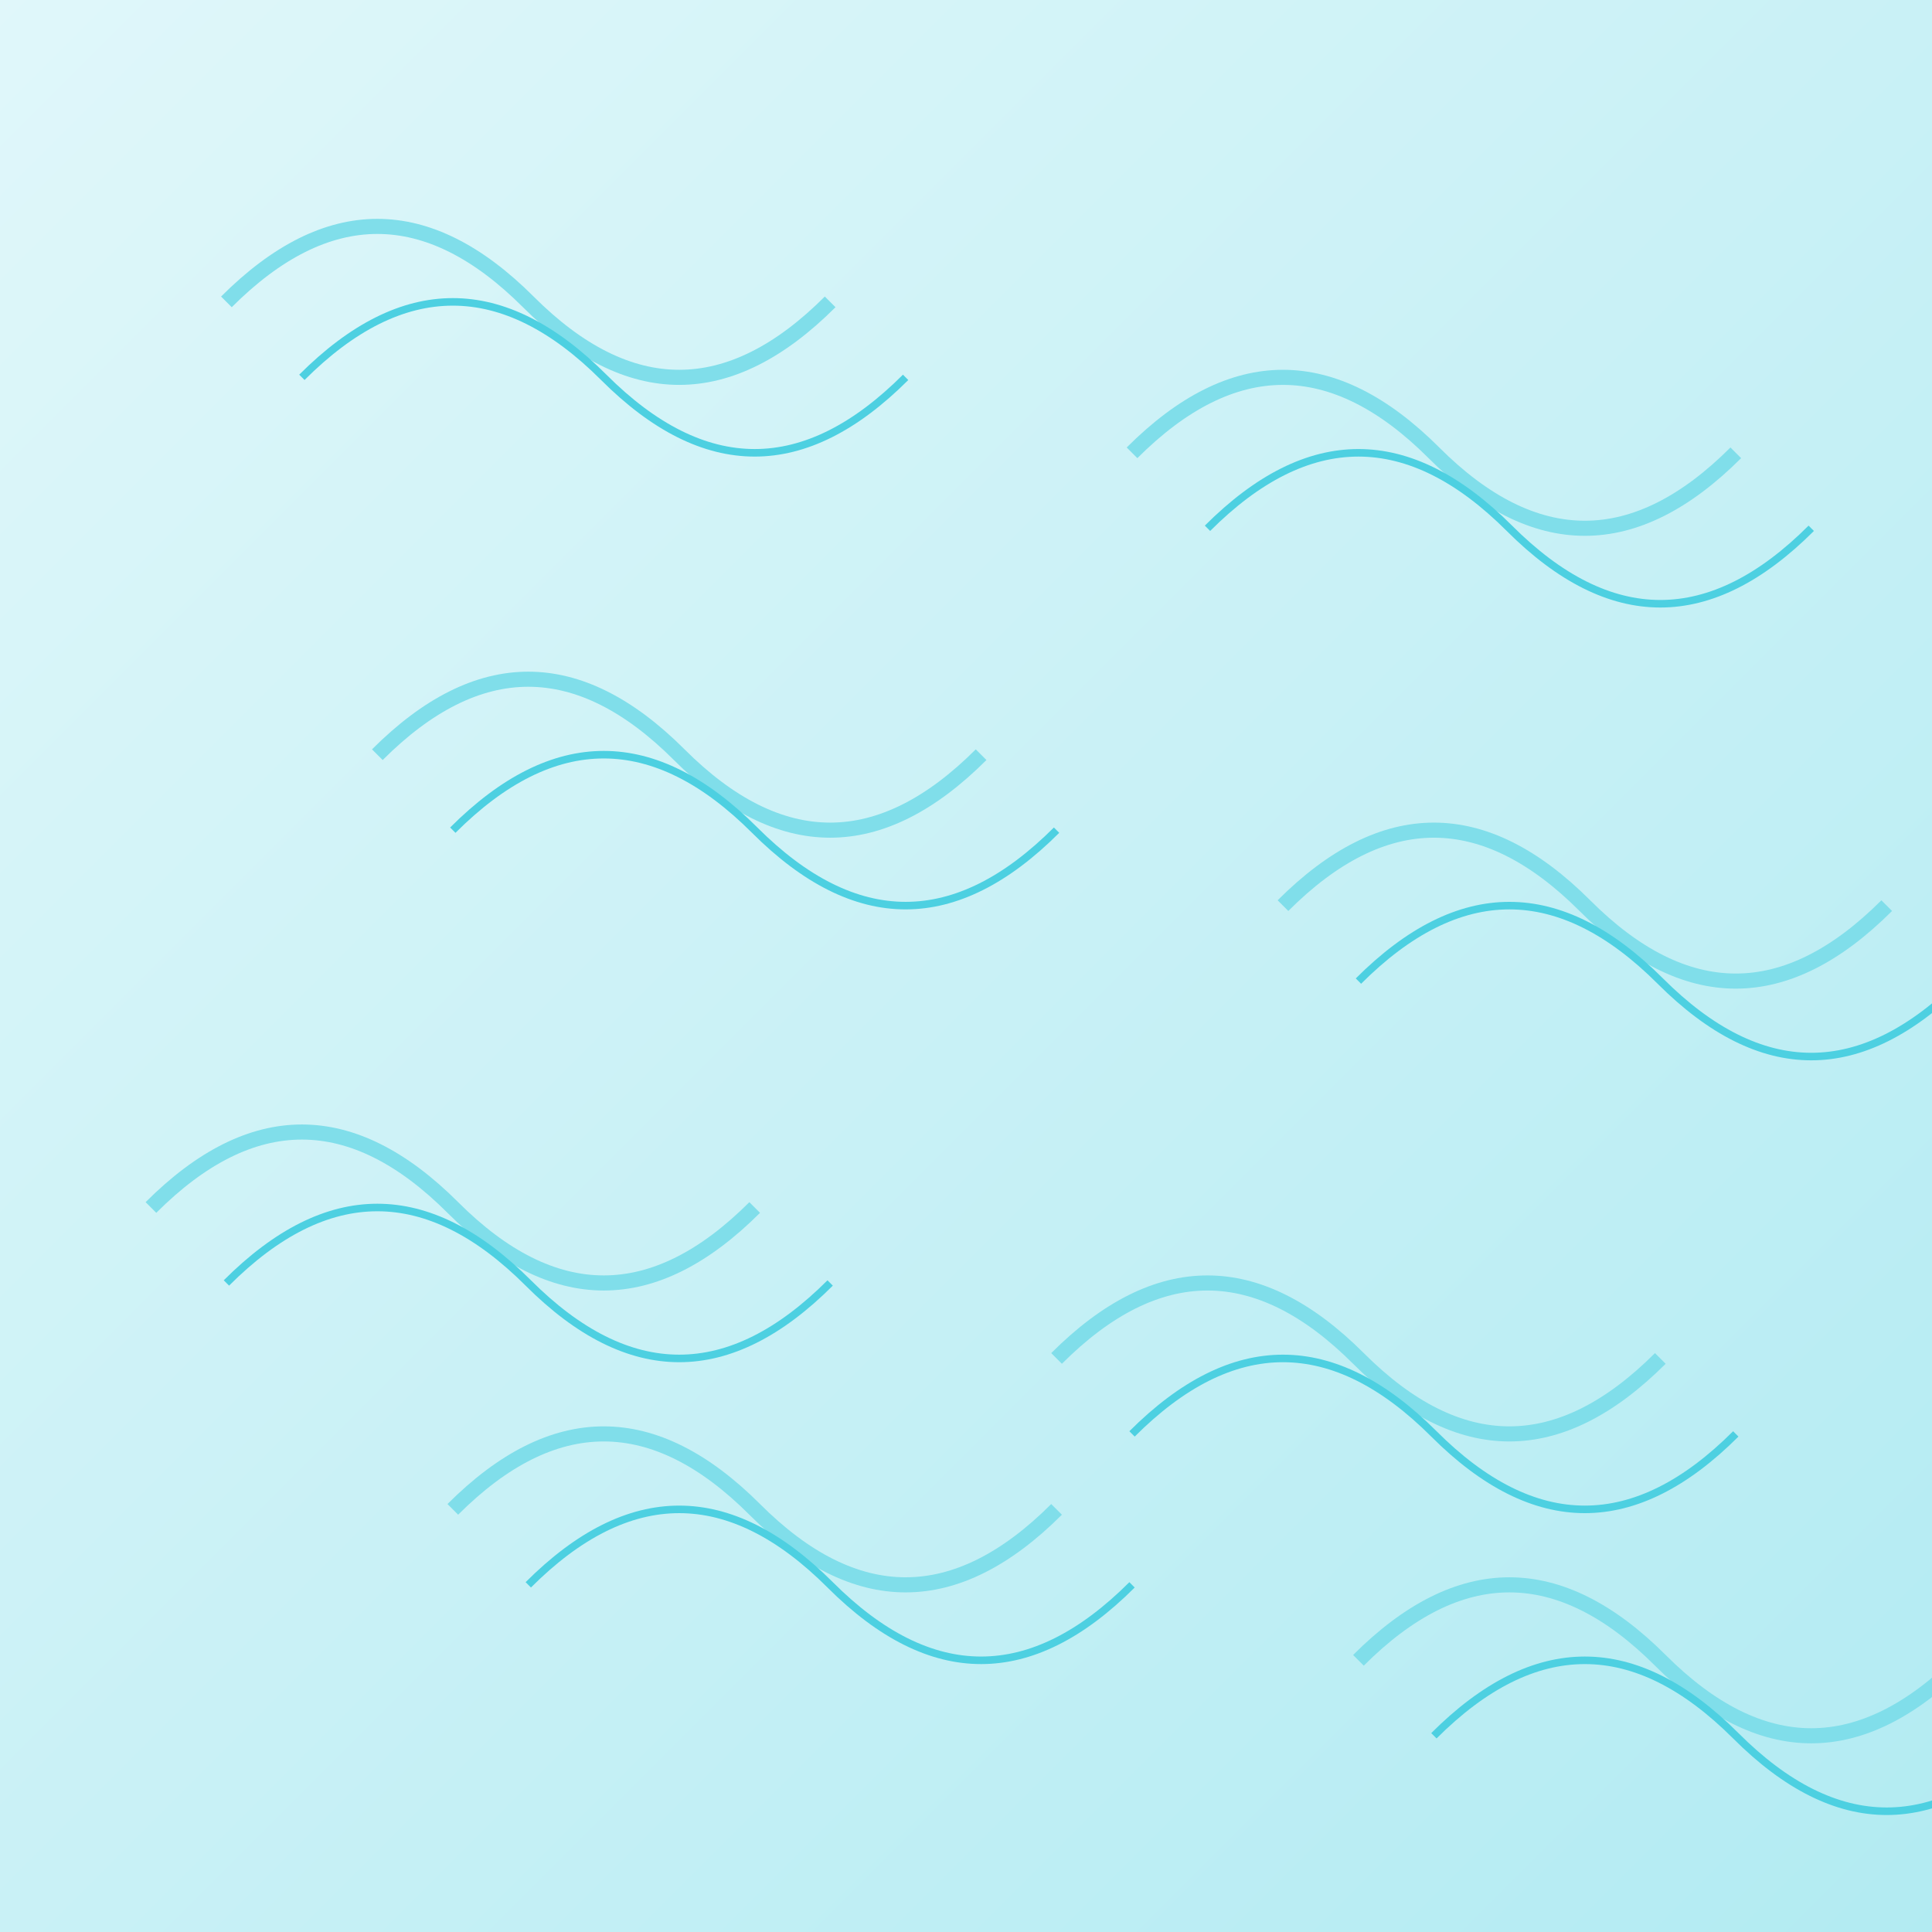 <svg viewBox="0 0 256 256" width="256" height="256"><rect x="0" y="0" width="256" height="256" fill="#333333" stroke="none"/><defs><linearGradient id="frostGradient" x1="0" y1="0" x2="1" y2="1"><stop offset="0%" stop-color="#E0F7FA"/><stop offset="100%" stop-color="#B2EBF2"/></linearGradient></defs><rect x="0" y="0" width="256" height="256" fill="url(#frostGradient)"/><g fill="none" stroke="#80DEEA" stroke-width="2"><path d="M30 40 Q50 20 70 40 T110 40"/><path d="M150 60 Q170 40 190 60 T230 60"/><path d="M50 100 Q70 80 90 100 T130 100"/><path d="M170 120 Q190 100 210 120 T250 120"/><path d="M20 160 Q40 140 60 160 T100 160"/><path d="M140 180 Q160 160 180 180 T220 180"/><path d="M60 200 Q80 180 100 200 T140 200"/><path d="M180 220 Q200 200 220 220 T260 220"/></g><g fill="none" stroke="#4DD0E1" stroke-width="1"><path d="M40 50 Q60 30 80 50 T120 50"/><path d="M160 70 Q180 50 200 70 T240 70"/><path d="M60 110 Q80 90 100 110 T140 110"/><path d="M180 130 Q200 110 220 130 T260 130"/><path d="M30 170 Q50 150 70 170 T110 170"/><path d="M150 190 Q170 170 190 190 T230 190"/><path d="M70 210 Q90 190 110 210 T150 210"/><path d="M190 230 Q210 210 230 230 T270 230"/></g></svg>